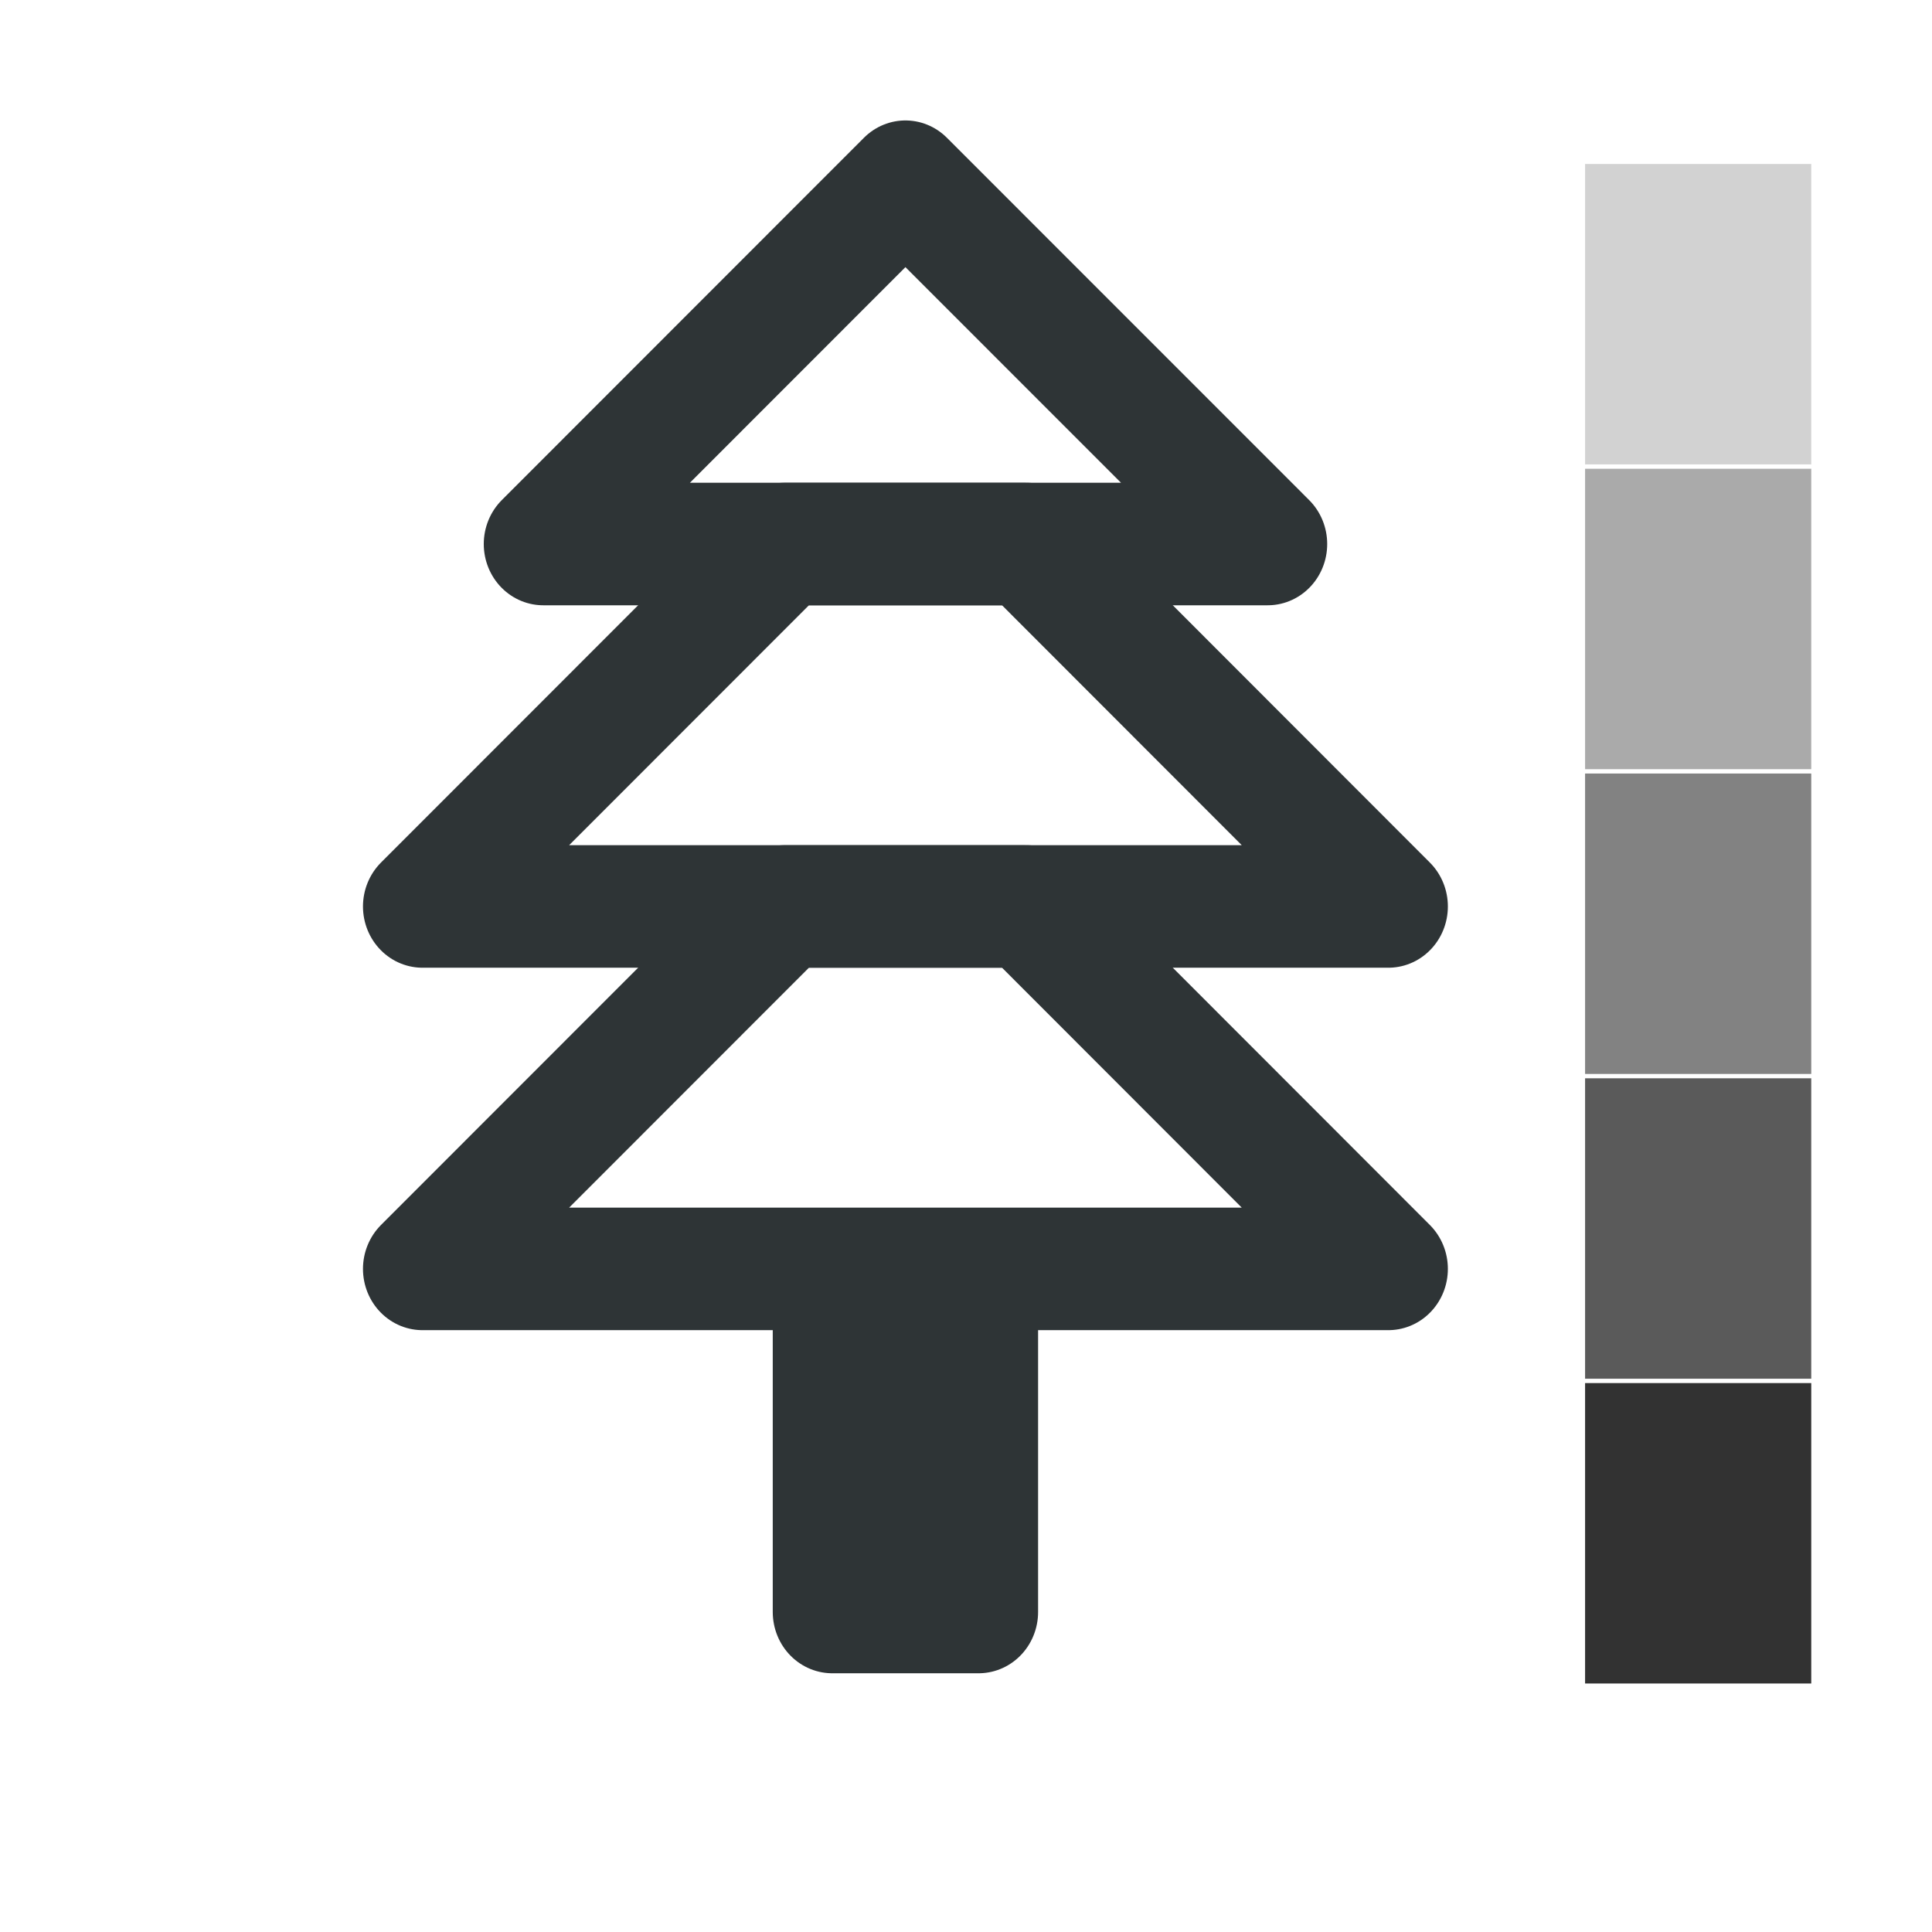 <?xml version="1.0" encoding="UTF-8" standalone="no"?>
<!-- Created with Inkscape (http://www.inkscape.org/) -->

<svg
   xmlns:dc="http://purl.org/dc/elements/1.1/"
   xmlns:cc="http://creativecommons.org/ns#"
   xmlns:rdf="http://www.w3.org/1999/02/22-rdf-syntax-ns#"
   xmlns:svg="http://www.w3.org/2000/svg"
   xmlns="http://www.w3.org/2000/svg"
   xmlns:sodipodi="http://sodipodi.sourceforge.net/DTD/sodipodi-0.dtd"
   xmlns:inkscape="http://www.inkscape.org/namespaces/inkscape"
   width="16"
   height="16"
   viewBox="0 0 16 16"
   version="1.1"
   id="svg5"
   inkscape:version="0.92.4 (5da689c313, 2019-01-14)"
   sodipodi:docname="height_map_16px.svg"
   xml:space="preserve"
   inkscape:export-filename="height_map_16px.png"
   inkscape:export-xdpi="96"
   inkscape:export-ydpi="96"><title
     id="title253">Height map</title><sodipodi:namedview
     id="namedview7"
     pagecolor="#ffffff"
     bordercolor="#000000"
     borderopacity="0.25"
     inkscape:showpageshadow="2"
     inkscape:pageopacity="0.0"
     inkscape:pagecheckerboard="false"
     inkscape:deskcolor="#d1d1d1"
     inkscape:document-units="px"
     showgrid="true"
     inkscape:zoom="34.541667"
     inkscape:cx="3.1797349"
     inkscape:cy="10.870928"
     inkscape:window-width="1920"
     inkscape:window-height="1009"
     inkscape:window-x="1912"
     inkscape:window-y="-8"
     inkscape:window-maximized="1"
     inkscape:current-layer="g1158"><inkscape:grid
       type="xygrid"
       id="grid16"
       originx="0"
       originy="0"
       empspacing="2"
       spacingx="0.5"
       spacingy="0.5"
       dotted="false"
       color="#0099e5"
       opacity="0.102"
       empcolor="#0099e5"
       empopacity="0.4" /></sodipodi:namedview><defs
     id="defs2" /><g
     inkscape:groupmode="layer"
     id="g1158"
     inkscape:label="VegetationB"
     style="display:inline"
     transform="matrix(0.603,0,0,0.587,-4.353,1.032)" /><g
     inkscape:groupmode="layer"
     id="g505"
     inkscape:label="VegetationA"
     style="display:inline"
     transform="matrix(0.96,0,0,0.988,-2.382,-7.816)"><path
       style="display:inline;fill:#2e3436;fill-opacity:1;stroke:#2e3436;stroke-width:1.027;stroke-linecap:butt;stroke-linejoin:round;stroke-dashoffset:1;stroke-opacity:1;paint-order:fill markers stroke;stroke-miterlimit:4;stroke-dasharray:none"
       d="M 9.661,21.423 H 10.923 V 18.899 H 9.661 Z"
       id="path497"
       sodipodi:nodetypes="ccccc"
       inkscape:connector-curvature="0" /><path
       style="display:inline;fill:none;stroke:#2e3436;stroke-width:1.027;stroke-linecap:butt;stroke-linejoin:round;stroke-miterlimit:4;stroke-dasharray:none;stroke-dashoffset:1;stroke-opacity:1;paint-order:fill markers stroke"
       d="M 14.458,18.547 11.334,15.509 H 9.251 l -3.125,3.038 z"
       id="path499"
       sodipodi:nodetypes="ccccc"
       inkscape:connector-curvature="0" /><path
       style="display:inline;fill:none;stroke:#2e3436;stroke-width:1.027;stroke-linecap:butt;stroke-linejoin:round;stroke-miterlimit:4;stroke-dasharray:none;stroke-dashoffset:1;stroke-opacity:1;paint-order:fill markers stroke"
       d="M 14.458,15.509 11.334,12.471 H 9.251 L 6.126,15.509 Z"
       id="path501"
       sodipodi:nodetypes="ccccc"
       inkscape:connector-curvature="0" /><path
       style="display:inline;fill:none;stroke:#2e3436;stroke-width:1.027;stroke-linecap:butt;stroke-linejoin:round;stroke-miterlimit:4;stroke-dasharray:none;stroke-dashoffset:1;stroke-opacity:1;paint-order:fill markers stroke"
       d="M 13.417,12.471 10.292,9.434 7.168,12.471 Z"
       id="path503"
       sodipodi:nodetypes="cccc"
       inkscape:connector-curvature="0" /></g><g
     inkscape:groupmode="layer"
     id="layer1"
     inkscape:label="bar"
     transform="translate(0.969,-8.058)"><rect
       style="display:inline;fill:#d2d2d2;fill-opacity:1;stroke:none;stroke-width:1;stroke-linecap:square;stroke-dashoffset:0.6;paint-order:fill markers stroke"
       id="rect351"
       width="1.873"
       height="2.488"
       x="12.158"
       y="9.416"
       ry="0" /><rect
       style="display:inline;fill:#aaaaaa;fill-opacity:1;stroke:none;stroke-width:1;stroke-linecap:square;stroke-dashoffset:0.6;paint-order:fill markers stroke"
       id="rect1007"
       width="1.873"
       height="2.488"
       x="12.158"
       y="11.94"
       ry="0" /><rect
       style="display:inline;fill:#828282;fill-opacity:1;stroke:none;stroke-width:1;stroke-linecap:square;stroke-dashoffset:0.6;paint-order:fill markers stroke"
       id="rect1009"
       width="1.873"
       height="2.488"
       x="12.158"
       y="14.464"
       ry="0" /><rect
       style="display:inline;fill:#5a5a5a;fill-opacity:1;stroke:none;stroke-width:1;stroke-linecap:square;stroke-dashoffset:0.6;paint-order:fill markers stroke"
       id="rect1011"
       width="1.873"
       height="2.488"
       x="12.158"
       y="16.988"
       ry="0" /><rect
       style="display:inline;fill:#323232;fill-opacity:1;stroke:none;stroke-width:1;stroke-linecap:square;stroke-dashoffset:0.6;paint-order:fill markers stroke"
       id="rect1013"
       width="1.873"
       height="2.488"
       x="12.158"
       y="19.512"
       ry="0" /></g></svg>